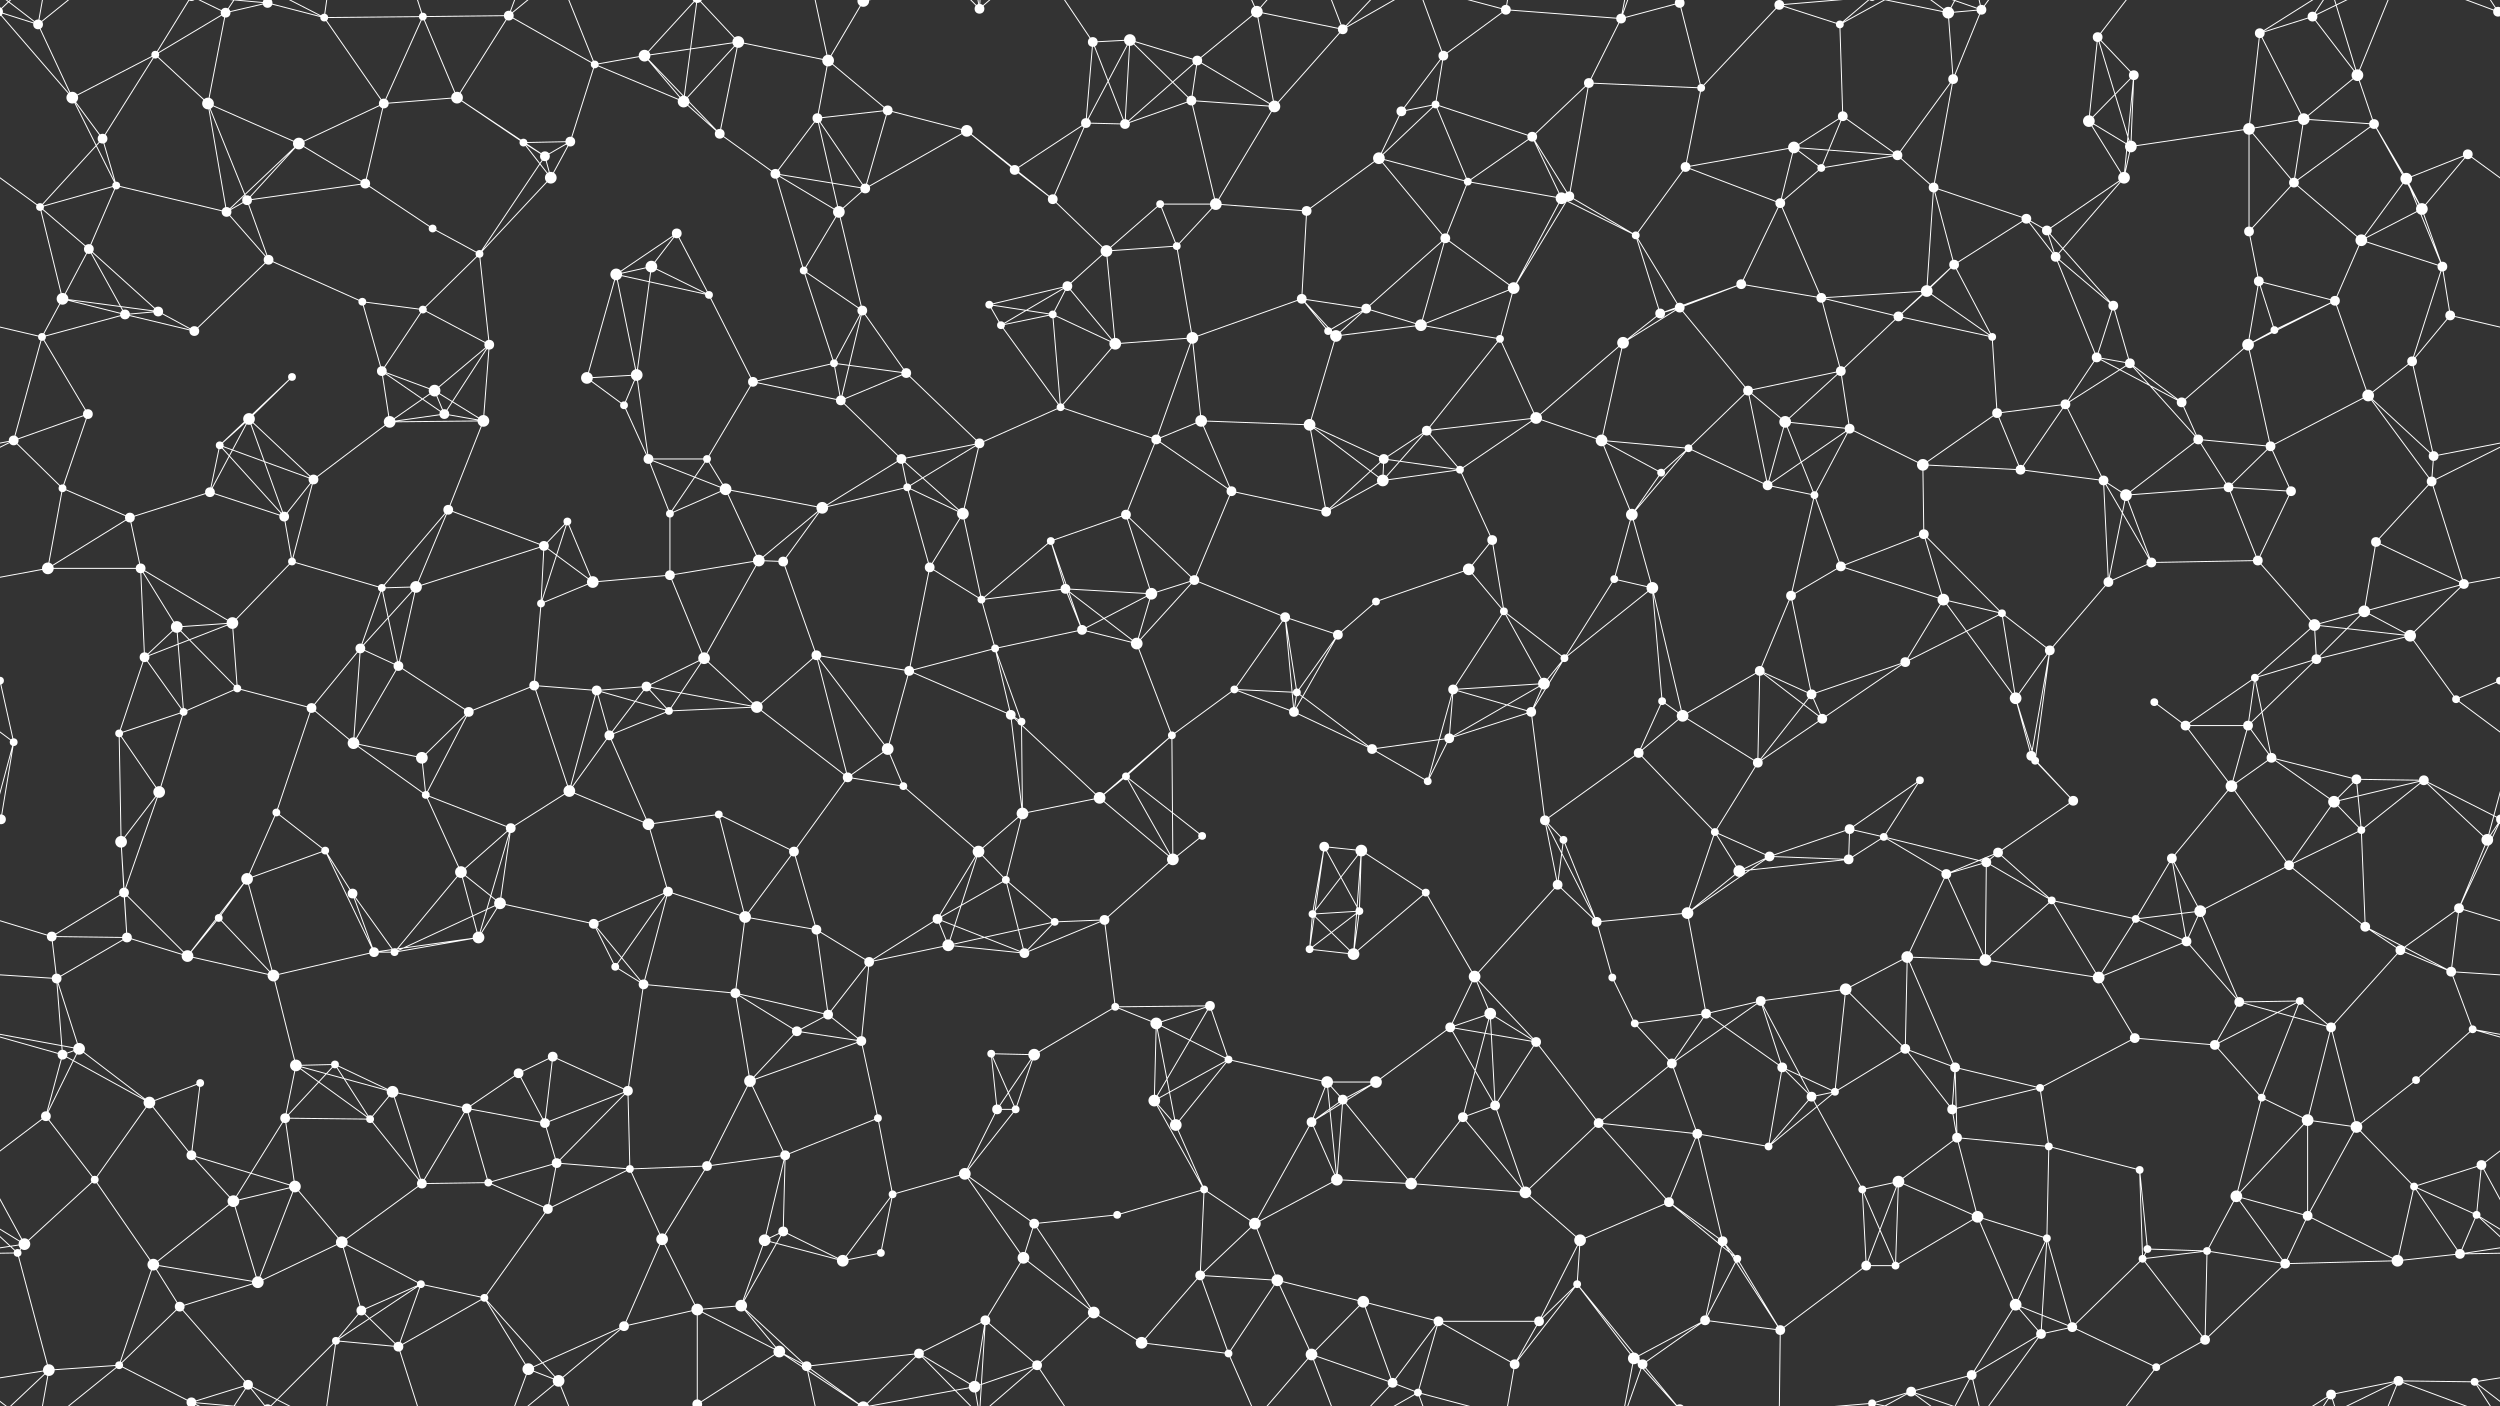 <svg xmlns="http://www.w3.org/2000/svg" width="2560" height="1440" fill="#fff"><rect width="100%" height="100%" fill="#333333" stroke="none"/><circle cx="39" cy="25" r="5"/><circle cx="159" cy="56" r="4"/><circle cx="231" cy="13" r="5"/><circle cx="274" cy="3" r="5"/><circle cx="274" cy="1443" r="5"/><circle cx="332" cy="18" r="4"/><circle cx="433" cy="17" r="4"/><circle cx="521" cy="16" r="5"/><circle cx="609" cy="66" r="4"/><circle cx="660" cy="57" r="6"/><circle cx="756" cy="43" r="6"/><circle cx="848" cy="62" r="6"/><circle cx="884" cy="1" r="6"/><circle cx="884" cy="1441" r="6"/><circle cx="1003" cy="9" r="5"/><circle cx="1119" cy="43" r="5"/><circle cx="1157" cy="41" r="6"/><circle cx="1226" cy="62" r="5"/><circle cx="1287" cy="12" r="6"/><circle cx="1375" cy="30" r="5"/><circle cx="1478" cy="57" r="5"/><circle cx="1542" cy="10" r="5"/><circle cx="1660" cy="19" r="5"/><circle cx="1720" cy="3" r="5"/><circle cx="1720" cy="1443" r="5"/><circle cx="1822" cy="5" r="5"/><circle cx="1822" cy="1445" r="5"/><circle cx="1884" cy="25" r="4"/><circle cx="1995" cy="13" r="6"/><circle cx="2029" cy="10" r="5"/><circle cx="2148" cy="38" r="5"/><circle cx="2185" cy="77" r="5"/><circle cx="2314" cy="34" r="5"/><circle cx="2368" cy="17" r="5"/><circle cx="2414" cy="77" r="6"/><circle cx="2558" cy="12" r="5"/><circle cx="-2" cy="12" r="5"/><circle cx="74" cy="100" r="6"/><circle cx="105" cy="142" r="5"/><circle cx="213" cy="106" r="6"/><circle cx="306" cy="147" r="6"/><circle cx="393" cy="106" r="5"/><circle cx="468" cy="100" r="6"/><circle cx="536" cy="146" r="4"/><circle cx="584" cy="145" r="5"/><circle cx="700" cy="104" r="6"/><circle cx="737" cy="137" r="5"/><circle cx="837" cy="121" r="5"/><circle cx="909" cy="113" r="5"/><circle cx="990" cy="134" r="6"/><circle cx="1112" cy="126" r="5"/><circle cx="1152" cy="127" r="5"/><circle cx="1220" cy="103" r="5"/><circle cx="1305" cy="109" r="6"/><circle cx="1435" cy="114" r="5"/><circle cx="1470" cy="107" r="4"/><circle cx="1569" cy="140" r="5"/><circle cx="1627" cy="85" r="5"/><circle cx="1742" cy="90" r="4"/><circle cx="1837" cy="151" r="6"/><circle cx="1887" cy="119" r="5"/><circle cx="1943" cy="159" r="5"/><circle cx="2000" cy="81" r="5"/><circle cx="2139" cy="124" r="6"/><circle cx="2182" cy="150" r="6"/><circle cx="2303" cy="132" r="6"/><circle cx="2359" cy="122" r="6"/><circle cx="2431" cy="127" r="5"/><circle cx="2527" cy="158" r="5"/><circle cx="41" cy="212" r="4"/><circle cx="119" cy="190" r="4"/><circle cx="232" cy="217" r="5"/><circle cx="253" cy="205" r="5"/><circle cx="374" cy="188" r="5"/><circle cx="443" cy="234" r="4"/><circle cx="558" cy="160" r="5"/><circle cx="564" cy="182" r="6"/><circle cx="693" cy="239" r="5"/><circle cx="794" cy="178" r="5"/><circle cx="859" cy="217" r="6"/><circle cx="886" cy="193" r="5"/><circle cx="1039" cy="174" r="5"/><circle cx="1078" cy="204" r="5"/><circle cx="1188" cy="209" r="4"/><circle cx="1245" cy="209" r="6"/><circle cx="1338" cy="216" r="5"/><circle cx="1412" cy="162" r="6"/><circle cx="1503" cy="186" r="4"/><circle cx="1599" cy="203" r="6"/><circle cx="1607" cy="201" r="5"/><circle cx="1726" cy="171" r="5"/><circle cx="1823" cy="208" r="5"/><circle cx="1865" cy="172" r="4"/><circle cx="1980" cy="192" r="5"/><circle cx="2075" cy="224" r="5"/><circle cx="2096" cy="236" r="5"/><circle cx="2175" cy="182" r="6"/><circle cx="2303" cy="237" r="5"/><circle cx="2349" cy="187" r="5"/><circle cx="2464" cy="183" r="6"/><circle cx="2480" cy="214" r="6"/><circle cx="64" cy="306" r="6"/><circle cx="91" cy="255" r="5"/><circle cx="162" cy="319" r="5"/><circle cx="275" cy="266" r="5"/><circle cx="371" cy="309" r="4"/><circle cx="433" cy="317" r="4"/><circle cx="491" cy="260" r="4"/><circle cx="631" cy="281" r="6"/><circle cx="667" cy="273" r="6"/><circle cx="726" cy="302" r="4"/><circle cx="823" cy="277" r="4"/><circle cx="883" cy="318" r="5"/><circle cx="1013" cy="312" r="4"/><circle cx="1093" cy="293" r="5"/><circle cx="1133" cy="257" r="6"/><circle cx="1205" cy="252" r="4"/><circle cx="1333" cy="306" r="5"/><circle cx="1399" cy="316" r="5"/><circle cx="1480" cy="244" r="5"/><circle cx="1550" cy="295" r="6"/><circle cx="1675" cy="241" r="4"/><circle cx="1720" cy="315" r="5"/><circle cx="1783" cy="291" r="5"/><circle cx="1865" cy="305" r="5"/><circle cx="1973" cy="298" r="6"/><circle cx="2001" cy="271" r="5"/><circle cx="2105" cy="263" r="5"/><circle cx="2164" cy="313" r="5"/><circle cx="2313" cy="288" r="5"/><circle cx="2391" cy="308" r="5"/><circle cx="2418" cy="246" r="6"/><circle cx="2501" cy="273" r="5"/><circle cx="43" cy="345" r="4"/><circle cx="128" cy="322" r="5"/><circle cx="199" cy="339" r="5"/><circle cx="299" cy="386" r="4"/><circle cx="391" cy="380" r="5"/><circle cx="445" cy="400" r="6"/><circle cx="501" cy="353" r="5"/><circle cx="601" cy="387" r="6"/><circle cx="652" cy="384" r="6"/><circle cx="771" cy="391" r="5"/><circle cx="854" cy="372" r="4"/><circle cx="928" cy="382" r="5"/><circle cx="1025" cy="333" r="4"/><circle cx="1078" cy="322" r="4"/><circle cx="1142" cy="352" r="6"/><circle cx="1221" cy="346" r="6"/><circle cx="1360" cy="339" r="4"/><circle cx="1368" cy="344" r="6"/><circle cx="1455" cy="333" r="6"/><circle cx="1536" cy="347" r="4"/><circle cx="1662" cy="351" r="6"/><circle cx="1700" cy="321" r="5"/><circle cx="1790" cy="400" r="5"/><circle cx="1885" cy="380" r="5"/><circle cx="1944" cy="324" r="5"/><circle cx="2040" cy="345" r="4"/><circle cx="2147" cy="366" r="5"/><circle cx="2181" cy="372" r="5"/><circle cx="2302" cy="353" r="6"/><circle cx="2329" cy="338" r="4"/><circle cx="2470" cy="370" r="5"/><circle cx="2509" cy="323" r="5"/><circle cx="14" cy="451" r="5"/><circle cx="90" cy="424" r="5"/><circle cx="225" cy="456" r="4"/><circle cx="255" cy="429" r="6"/><circle cx="399" cy="432" r="6"/><circle cx="455" cy="424" r="5"/><circle cx="495" cy="431" r="6"/><circle cx="639" cy="415" r="4"/><circle cx="664" cy="470" r="5"/><circle cx="724" cy="470" r="4"/><circle cx="861" cy="410" r="5"/><circle cx="923" cy="470" r="5"/><circle cx="1003" cy="454" r="5"/><circle cx="1086" cy="417" r="4"/><circle cx="1184" cy="450" r="5"/><circle cx="1230" cy="431" r="6"/><circle cx="1341" cy="435" r="6"/><circle cx="1417" cy="470" r="5"/><circle cx="1461" cy="441" r="5"/><circle cx="1573" cy="428" r="6"/><circle cx="1640" cy="451" r="6"/><circle cx="1729" cy="459" r="4"/><circle cx="1828" cy="432" r="6"/><circle cx="1894" cy="439" r="5"/><circle cx="1969" cy="476" r="6"/><circle cx="2045" cy="423" r="5"/><circle cx="2115" cy="414" r="5"/><circle cx="2234" cy="412" r="5"/><circle cx="2251" cy="450" r="5"/><circle cx="2325" cy="457" r="5"/><circle cx="2425" cy="405" r="6"/><circle cx="2492" cy="467" r="5"/><circle cx="64" cy="500" r="4"/><circle cx="133" cy="530" r="5"/><circle cx="215" cy="504" r="5"/><circle cx="291" cy="529" r="5"/><circle cx="321" cy="491" r="5"/><circle cx="459" cy="522" r="5"/><circle cx="557" cy="559" r="5"/><circle cx="581" cy="534" r="4"/><circle cx="686" cy="526" r="4"/><circle cx="743" cy="501" r="6"/><circle cx="842" cy="520" r="6"/><circle cx="929" cy="499" r="4"/><circle cx="986" cy="526" r="6"/><circle cx="1076" cy="554" r="4"/><circle cx="1153" cy="527" r="5"/><circle cx="1261" cy="503" r="5"/><circle cx="1358" cy="524" r="5"/><circle cx="1416" cy="492" r="6"/><circle cx="1495" cy="481" r="4"/><circle cx="1528" cy="553" r="5"/><circle cx="1671" cy="527" r="6"/><circle cx="1701" cy="484" r="4"/><circle cx="1810" cy="497" r="5"/><circle cx="1858" cy="507" r="4"/><circle cx="1970" cy="547" r="5"/><circle cx="2069" cy="481" r="5"/><circle cx="2154" cy="492" r="5"/><circle cx="2177" cy="507" r="6"/><circle cx="2282" cy="499" r="5"/><circle cx="2346" cy="503" r="5"/><circle cx="2433" cy="555" r="5"/><circle cx="2490" cy="493" r="5"/><circle cx="49" cy="582" r="6"/><circle cx="144" cy="582" r="5"/><circle cx="238" cy="638" r="6"/><circle cx="299" cy="575" r="4"/><circle cx="391" cy="602" r="4"/><circle cx="426" cy="601" r="6"/><circle cx="554" cy="618" r="4"/><circle cx="607" cy="596" r="6"/><circle cx="686" cy="589" r="5"/><circle cx="777" cy="574" r="6"/><circle cx="802" cy="575" r="5"/><circle cx="952" cy="581" r="5"/><circle cx="1005" cy="614" r="4"/><circle cx="1091" cy="603" r="5"/><circle cx="1179" cy="608" r="6"/><circle cx="1223" cy="594" r="5"/><circle cx="1316" cy="632" r="5"/><circle cx="1409" cy="616" r="4"/><circle cx="1504" cy="583" r="6"/><circle cx="1540" cy="626" r="4"/><circle cx="1653" cy="593" r="4"/><circle cx="1692" cy="602" r="6"/><circle cx="1834" cy="610" r="5"/><circle cx="1885" cy="580" r="5"/><circle cx="1990" cy="614" r="6"/><circle cx="2050" cy="628" r="4"/><circle cx="2159" cy="596" r="5"/><circle cx="2203" cy="576" r="5"/><circle cx="2312" cy="574" r="5"/><circle cx="2370" cy="640" r="6"/><circle cx="2421" cy="626" r="6"/><circle cx="2523" cy="598" r="5"/><circle cx="0" cy="697" r="4"/><circle cx="2560" cy="697" r="4"/><circle cx="148" cy="673" r="5"/><circle cx="181" cy="642" r="6"/><circle cx="243" cy="705" r="4"/><circle cx="369" cy="664" r="5"/><circle cx="408" cy="682" r="5"/><circle cx="547" cy="702" r="5"/><circle cx="611" cy="707" r="5"/><circle cx="662" cy="703" r="5"/><circle cx="721" cy="674" r="6"/><circle cx="836" cy="671" r="5"/><circle cx="931" cy="687" r="5"/><circle cx="1019" cy="664" r="4"/><circle cx="1108" cy="645" r="5"/><circle cx="1164" cy="659" r="6"/><circle cx="1264" cy="706" r="4"/><circle cx="1328" cy="709" r="4"/><circle cx="1370" cy="650" r="5"/><circle cx="1488" cy="706" r="5"/><circle cx="1581" cy="700" r="6"/><circle cx="1602" cy="674" r="4"/><circle cx="1702" cy="718" r="4"/><circle cx="1802" cy="687" r="5"/><circle cx="1855" cy="711" r="5"/><circle cx="1951" cy="678" r="5"/><circle cx="2064" cy="715" r="6"/><circle cx="2099" cy="666" r="5"/><circle cx="2206" cy="719" r="4"/><circle cx="2309" cy="694" r="4"/><circle cx="2372" cy="675" r="5"/><circle cx="2468" cy="651" r="6"/><circle cx="2515" cy="716" r="4"/><circle cx="14" cy="760" r="4"/><circle cx="122" cy="751" r="4"/><circle cx="188" cy="729" r="4"/><circle cx="319" cy="725" r="5"/><circle cx="362" cy="761" r="6"/><circle cx="432" cy="776" r="6"/><circle cx="480" cy="729" r="5"/><circle cx="624" cy="753" r="5"/><circle cx="685" cy="728" r="4"/><circle cx="775" cy="724" r="6"/><circle cx="868" cy="796" r="5"/><circle cx="909" cy="767" r="6"/><circle cx="1035" cy="732" r="5"/><circle cx="1046" cy="739" r="4"/><circle cx="1153" cy="795" r="4"/><circle cx="1200" cy="753" r="4"/><circle cx="1325" cy="729" r="5"/><circle cx="1405" cy="767" r="5"/><circle cx="1484" cy="756" r="5"/><circle cx="1568" cy="729" r="5"/><circle cx="1678" cy="771" r="5"/><circle cx="1723" cy="733" r="6"/><circle cx="1800" cy="781" r="5"/><circle cx="1866" cy="736" r="5"/><circle cx="1966" cy="799" r="4"/><circle cx="2080" cy="774" r="5"/><circle cx="2084" cy="779" r="4"/><circle cx="2238" cy="743" r="5"/><circle cx="2302" cy="743" r="5"/><circle cx="2326" cy="776" r="5"/><circle cx="2413" cy="798" r="5"/><circle cx="2482" cy="799" r="5"/><circle cx="1" cy="839" r="5"/><circle cx="2561" cy="839" r="5"/><circle cx="124" cy="862" r="6"/><circle cx="163" cy="811" r="6"/><circle cx="283" cy="832" r="4"/><circle cx="333" cy="871" r="4"/><circle cx="436" cy="814" r="4"/><circle cx="523" cy="848" r="5"/><circle cx="583" cy="810" r="6"/><circle cx="664" cy="844" r="6"/><circle cx="736" cy="834" r="4"/><circle cx="813" cy="872" r="5"/><circle cx="925" cy="805" r="4"/><circle cx="1002" cy="872" r="6"/><circle cx="1047" cy="833" r="6"/><circle cx="1126" cy="817" r="6"/><circle cx="1231" cy="856" r="4"/><circle cx="1356" cy="867" r="5"/><circle cx="1394" cy="871" r="6"/><circle cx="1462" cy="800" r="4"/><circle cx="1582" cy="840" r="5"/><circle cx="1601" cy="860" r="4"/><circle cx="1756" cy="852" r="4"/><circle cx="1812" cy="877" r="5"/><circle cx="1894" cy="849" r="5"/><circle cx="1929" cy="857" r="4"/><circle cx="2046" cy="873" r="5"/><circle cx="2123" cy="820" r="5"/><circle cx="2224" cy="879" r="5"/><circle cx="2285" cy="805" r="6"/><circle cx="2390" cy="821" r="6"/><circle cx="2418" cy="850" r="4"/><circle cx="2547" cy="860" r="6"/><circle cx="53" cy="959" r="5"/><circle cx="127" cy="914" r="5"/><circle cx="224" cy="940" r="4"/><circle cx="253" cy="900" r="6"/><circle cx="361" cy="915" r="5"/><circle cx="472" cy="893" r="6"/><circle cx="512" cy="925" r="6"/><circle cx="608" cy="946" r="5"/><circle cx="684" cy="913" r="5"/><circle cx="763" cy="939" r="6"/><circle cx="836" cy="952" r="5"/><circle cx="960" cy="941" r="5"/><circle cx="1030" cy="901" r="4"/><circle cx="1080" cy="944" r="4"/><circle cx="1131" cy="942" r="5"/><circle cx="1201" cy="880" r="6"/><circle cx="1344" cy="936" r="4"/><circle cx="1392" cy="933" r="4"/><circle cx="1460" cy="914" r="4"/><circle cx="1595" cy="906" r="5"/><circle cx="1635" cy="944" r="5"/><circle cx="1728" cy="935" r="6"/><circle cx="1781" cy="892" r="6"/><circle cx="1893" cy="880" r="5"/><circle cx="1993" cy="895" r="5"/><circle cx="2034" cy="883" r="5"/><circle cx="2101" cy="922" r="4"/><circle cx="2187" cy="941" r="4"/><circle cx="2253" cy="933" r="6"/><circle cx="2344" cy="886" r="5"/><circle cx="2422" cy="949" r="5"/><circle cx="2518" cy="930" r="5"/><circle cx="58" cy="1002" r="5"/><circle cx="130" cy="960" r="5"/><circle cx="192" cy="979" r="6"/><circle cx="280" cy="999" r="6"/><circle cx="383" cy="975" r="5"/><circle cx="404" cy="975" r="4"/><circle cx="490" cy="960" r="6"/><circle cx="630" cy="990" r="4"/><circle cx="659" cy="1008" r="5"/><circle cx="753" cy="1017" r="5"/><circle cx="848" cy="1039" r="5"/><circle cx="890" cy="985" r="5"/><circle cx="971" cy="968" r="6"/><circle cx="1049" cy="976" r="5"/><circle cx="1142" cy="1031" r="4"/><circle cx="1239" cy="1030" r="5"/><circle cx="1341" cy="972" r="4"/><circle cx="1386" cy="977" r="6"/><circle cx="1510" cy="1000" r="6"/><circle cx="1526" cy="1038" r="6"/><circle cx="1651" cy="1001" r="4"/><circle cx="1747" cy="1038" r="5"/><circle cx="1803" cy="1025" r="5"/><circle cx="1890" cy="1013" r="6"/><circle cx="1953" cy="980" r="6"/><circle cx="2033" cy="983" r="6"/><circle cx="2149" cy="1001" r="6"/><circle cx="2239" cy="964" r="5"/><circle cx="2293" cy="1026" r="5"/><circle cx="2355" cy="1025" r="4"/><circle cx="2458" cy="973" r="5"/><circle cx="2510" cy="995" r="5"/><circle cx="64" cy="1080" r="5"/><circle cx="81" cy="1074" r="6"/><circle cx="205" cy="1109" r="4"/><circle cx="303" cy="1091" r="6"/><circle cx="343" cy="1090" r="4"/><circle cx="402" cy="1118" r="6"/><circle cx="531" cy="1099" r="5"/><circle cx="566" cy="1082" r="5"/><circle cx="643" cy="1117" r="5"/><circle cx="768" cy="1107" r="6"/><circle cx="816" cy="1056" r="5"/><circle cx="882" cy="1066" r="5"/><circle cx="1015" cy="1079" r="4"/><circle cx="1059" cy="1080" r="6"/><circle cx="1184" cy="1048" r="6"/><circle cx="1258" cy="1085" r="4"/><circle cx="1359" cy="1108" r="6"/><circle cx="1409" cy="1108" r="6"/><circle cx="1485" cy="1052" r="5"/><circle cx="1573" cy="1067" r="5"/><circle cx="1674" cy="1048" r="4"/><circle cx="1712" cy="1089" r="5"/><circle cx="1825" cy="1093" r="5"/><circle cx="1879" cy="1118" r="4"/><circle cx="1951" cy="1074" r="5"/><circle cx="2002" cy="1093" r="5"/><circle cx="2089" cy="1114" r="4"/><circle cx="2186" cy="1063" r="5"/><circle cx="2268" cy="1070" r="5"/><circle cx="2387" cy="1052" r="5"/><circle cx="2474" cy="1106" r="4"/><circle cx="2532" cy="1054" r="4"/><circle cx="47" cy="1143" r="5"/><circle cx="153" cy="1129" r="6"/><circle cx="196" cy="1183" r="5"/><circle cx="292" cy="1145" r="5"/><circle cx="379" cy="1146" r="4"/><circle cx="478" cy="1135" r="5"/><circle cx="558" cy="1150" r="5"/><circle cx="570" cy="1191" r="5"/><circle cx="645" cy="1197" r="4"/><circle cx="724" cy="1194" r="5"/><circle cx="804" cy="1183" r="5"/><circle cx="899" cy="1145" r="4"/><circle cx="1021" cy="1136" r="5"/><circle cx="1040" cy="1136" r="4"/><circle cx="1182" cy="1127" r="6"/><circle cx="1204" cy="1152" r="6"/><circle cx="1343" cy="1149" r="5"/><circle cx="1375" cy="1126" r="5"/><circle cx="1498" cy="1144" r="5"/><circle cx="1531" cy="1132" r="5"/><circle cx="1637" cy="1150" r="5"/><circle cx="1738" cy="1161" r="5"/><circle cx="1811" cy="1174" r="4"/><circle cx="1855" cy="1123" r="5"/><circle cx="1999" cy="1136" r="5"/><circle cx="2004" cy="1165" r="5"/><circle cx="2098" cy="1174" r="4"/><circle cx="2191" cy="1198" r="4"/><circle cx="2316" cy="1124" r="4"/><circle cx="2363" cy="1147" r="6"/><circle cx="2413" cy="1154" r="6"/><circle cx="2541" cy="1193" r="5"/><circle cx="25" cy="1274" r="6"/><circle cx="97" cy="1208" r="4"/><circle cx="239" cy="1230" r="6"/><circle cx="302" cy="1215" r="6"/><circle cx="350" cy="1272" r="6"/><circle cx="432" cy="1212" r="5"/><circle cx="500" cy="1211" r="4"/><circle cx="561" cy="1238" r="5"/><circle cx="678" cy="1269" r="6"/><circle cx="783" cy="1270" r="6"/><circle cx="802" cy="1261" r="5"/><circle cx="914" cy="1223" r="4"/><circle cx="988" cy="1202" r="6"/><circle cx="1059" cy="1253" r="5"/><circle cx="1144" cy="1244" r="4"/><circle cx="1233" cy="1218" r="4"/><circle cx="1285" cy="1253" r="6"/><circle cx="1369" cy="1208" r="6"/><circle cx="1445" cy="1212" r="6"/><circle cx="1562" cy="1221" r="6"/><circle cx="1618" cy="1270" r="6"/><circle cx="1709" cy="1231" r="5"/><circle cx="1764" cy="1271" r="5"/><circle cx="1907" cy="1218" r="4"/><circle cx="1944" cy="1210" r="6"/><circle cx="2025" cy="1246" r="6"/><circle cx="2096" cy="1268" r="4"/><circle cx="2199" cy="1279" r="4"/><circle cx="2290" cy="1225" r="6"/><circle cx="2363" cy="1245" r="5"/><circle cx="2472" cy="1215" r="4"/><circle cx="2536" cy="1244" r="4"/><circle cx="18" cy="1283" r="4"/><circle cx="157" cy="1295" r="6"/><circle cx="184" cy="1338" r="5"/><circle cx="264" cy="1313" r="6"/><circle cx="370" cy="1342" r="5"/><circle cx="431" cy="1315" r="4"/><circle cx="496" cy="1329" r="4"/><circle cx="639" cy="1358" r="5"/><circle cx="714" cy="1341" r="6"/><circle cx="759" cy="1337" r="6"/><circle cx="863" cy="1291" r="6"/><circle cx="902" cy="1283" r="4"/><circle cx="1009" cy="1352" r="5"/><circle cx="1048" cy="1288" r="6"/><circle cx="1120" cy="1344" r="6"/><circle cx="1229" cy="1306" r="5"/><circle cx="1308" cy="1311" r="6"/><circle cx="1396" cy="1333" r="6"/><circle cx="1473" cy="1353" r="5"/><circle cx="1576" cy="1353" r="5"/><circle cx="1615" cy="1315" r="4"/><circle cx="1746" cy="1352" r="5"/><circle cx="1779" cy="1289" r="4"/><circle cx="1911" cy="1296" r="5"/><circle cx="1941" cy="1296" r="4"/><circle cx="2064" cy="1336" r="6"/><circle cx="2122" cy="1359" r="5"/><circle cx="2194" cy="1289" r="4"/><circle cx="2260" cy="1281" r="4"/><circle cx="2340" cy="1294" r="5"/><circle cx="2455" cy="1291" r="6"/><circle cx="2519" cy="1284" r="5"/><circle cx="50" cy="1403" r="6"/><circle cx="122" cy="1398" r="4"/><circle cx="196" cy="1436" r="5"/><circle cx="196" cy="-4" r="5"/><circle cx="254" cy="1418" r="5"/><circle cx="344" cy="1373" r="4"/><circle cx="408" cy="1379" r="5"/><circle cx="541" cy="1402" r="6"/><circle cx="572" cy="1414" r="6"/><circle cx="714" cy="1438" r="5"/><circle cx="714" cy="-2" r="5"/><circle cx="798" cy="1384" r="6"/><circle cx="826" cy="1399" r="5"/><circle cx="941" cy="1386" r="5"/><circle cx="998" cy="1420" r="6"/><circle cx="1062" cy="1398" r="5"/><circle cx="1169" cy="1375" r="6"/><circle cx="1258" cy="1386" r="4"/><circle cx="1343" cy="1387" r="6"/><circle cx="1426" cy="1416" r="5"/><circle cx="1452" cy="1426" r="4"/><circle cx="1551" cy="1397" r="5"/><circle cx="1673" cy="1391" r="6"/><circle cx="1682" cy="1397" r="5"/><circle cx="1823" cy="1362" r="5"/><circle cx="1917" cy="1437" r="4"/><circle cx="1917" cy="-3" r="4"/><circle cx="1957" cy="1425" r="5"/><circle cx="2019" cy="1408" r="5"/><circle cx="2090" cy="1366" r="5"/><circle cx="2208" cy="1400" r="4"/><circle cx="2258" cy="1372" r="5"/><circle cx="2387" cy="1428" r="5"/><circle cx="2456" cy="1414" r="5"/><circle cx="2534" cy="1415" r="4"/><path stroke="#fff" d="M39 25L-2 12M39 25L74 100M39 25L50 -37M39 25L122 -42M39 25L-26 -25M2599 25L2558 12M2599 25L2534 -25M39 1465L50 1403M39 1465L122 1398M39 1465L-26 1415M2599 1465L2534 1415M159 56L231 13M159 56L74 100M159 56L105 142M159 56L213 106M159 56L196 -4M159 1496L196 1436M231 13L274 3M231 13L213 106M231 13L196 -4M231 13L254 -22M231 1453L196 1436M231 1453L254 1418M274 3L332 18M274 3L196 -4M274 3L254 -22M274 3L344 -67M274 1443L196 1436M274 1443L254 1418M274 1443L344 1373M332 18L433 17M332 18L393 106M332 18L254 -22M332 18L344 -67M332 1458L254 1418M332 1458L344 1373M433 17L521 16M433 17L393 106M433 17L468 100M433 17L408 -61M433 1457L408 1379M521 16L609 66M521 16L468 100M521 16L541 -38M521 16L572 -26M521 1456L541 1402M521 1456L572 1414M609 66L660 57M609 66L584 145M609 66L700 104M609 66L572 -26M609 1506L572 1414M660 57L756 43M660 57L700 104M660 57L737 137M660 57L714 -2M660 1497L714 1438M756 43L848 62M756 43L700 104M756 43L737 137M756 43L714 -2M756 1483L714 1438M848 62L884 1M848 62L837 121M848 62L909 113M848 62L826 -41M848 1502L826 1399M884 1L798 -56M884 1L826 -41M884 1L941 -54M884 1L998 -20M884 1441L798 1384M884 1441L826 1399M884 1441L941 1386M884 1441L998 1420M1003 9L1009 -88M1003 9L941 -54M1003 9L998 -20M1003 9L1062 -42M1003 1449L1009 1352M1003 1449L941 1386M1003 1449L998 1420M1003 1449L1062 1398M1119 43L1157 41M1119 43L1112 126M1119 43L1152 127M1119 43L1062 -42M1119 1483L1062 1398M1157 41L1226 62M1157 41L1112 126M1157 41L1152 127M1157 41L1220 103M1226 62L1287 12M1226 62L1152 127M1226 62L1220 103M1226 62L1305 109M1287 12L1375 30M1287 12L1305 109M1287 12L1258 -54M1287 12L1343 -53M1287 1452L1258 1386M1287 1452L1343 1387M1375 30L1305 109M1375 30L1343 -53M1375 30L1426 -24M1375 30L1452 -14M1375 1470L1343 1387M1375 1470L1426 1416M1375 1470L1452 1426M1478 57L1542 10M1478 57L1435 114M1478 57L1470 107M1478 57L1452 -14M1478 1497L1452 1426M1542 10L1660 19M1542 10L1452 -14M1542 10L1551 -43M1542 1450L1452 1426M1542 1450L1551 1397M1660 19L1720 3M1660 19L1627 85M1660 19L1673 -49M1660 19L1682 -43M1660 1459L1673 1391M1660 1459L1682 1397M1720 3L1742 90M1720 3L1673 -49M1720 3L1682 -43M1720 1443L1673 1391M1720 1443L1682 1397M1822 5L1884 25M1822 5L1742 90M1822 5L1823 -78M1822 5L1917 -3M1822 1445L1823 1362M1822 1445L1917 1437M1884 25L1887 119M1884 25L1917 -3M1884 25L1957 -15M1884 1465L1917 1437M1884 1465L1957 1425M1995 13L2029 10M1995 13L2000 81M1995 13L1917 -3M1995 13L1957 -15M1995 13L2019 -32M1995 1453L1917 1437M1995 1453L1957 1425M1995 1453L2019 1408M2029 10L2000 81M2029 10L1957 -15M2029 10L2019 -32M2029 10L2090 -74M2029 1450L1957 1425M2029 1450L2019 1408M2029 1450L2090 1366M2148 38L2185 77M2148 38L2139 124M2148 38L2182 150M2148 38L2208 -40M2148 1478L2208 1400M2185 77L2139 124M2185 77L2182 150M2185 77L2175 182M2314 34L2368 17M2314 34L2303 132M2314 34L2359 122M2314 34L2387 -12M2314 1474L2387 1428M2368 17L2414 77M2368 17L2387 -12M2368 17L2456 -26M2368 1457L2387 1428M2368 1457L2456 1414M2414 77L2359 122M2414 77L2431 127M2414 77L2387 -12M2414 77L2456 -26M2414 1517L2387 1428M2414 1517L2456 1414M2558 12L2634 100M2558 12L2610 -37M2558 12L2456 -26M2558 12L2534 -25M-2 12L74 100M-2 12L50 -37M-2 1452L50 1403M2558 1452L2610 1403M2558 1452L2456 1414M2558 1452L2534 1415M74 100L105 142M74 100L119 190M105 142L41 212M105 142L119 190M213 106L306 147M213 106L232 217M213 106L253 205M306 147L393 106M306 147L232 217M306 147L253 205M306 147L374 188M393 106L468 100M393 106L374 188M468 100L536 146M468 100L558 160M536 146L584 145M536 146L558 160M536 146L564 182M584 145L558 160M584 145L564 182M700 104L737 137M700 104L714 -2M700 1544L714 1438M737 137L794 178M837 121L909 113M837 121L794 178M837 121L859 217M837 121L886 193M909 113L990 134M909 113L886 193M990 134L886 193M990 134L1039 174M990 134L1078 204M1112 126L1152 127M1112 126L1039 174M1112 126L1078 204M1152 127L1220 103M1220 103L1305 109M1220 103L1245 209M1305 109L1245 209M1435 114L1470 107M1435 114L1412 162M1470 107L1569 140M1470 107L1412 162M1470 107L1503 186M1569 140L1627 85M1569 140L1503 186M1569 140L1599 203M1569 140L1607 201M1627 85L1742 90M1627 85L1607 201M1742 90L1726 171M1837 151L1887 119M1837 151L1943 159M1837 151L1726 171M1837 151L1823 208M1837 151L1865 172M1887 119L1943 159M1887 119L1865 172M1943 159L2000 81M1943 159L1865 172M1943 159L1980 192M2000 81L1980 192M2139 124L2182 150M2139 124L2175 182M2182 150L2303 132M2182 150L2175 182M2303 132L2359 122M2303 132L2303 237M2303 132L2349 187M2359 122L2431 127M2359 122L2349 187M2431 127L2349 187M2431 127L2464 183M2431 127L2480 214M2527 158L2601 212M2527 158L2464 183M2527 158L2480 214M-33 158L41 212M41 212L119 190M41 212L64 306M41 212L91 255M119 190L232 217M119 190L91 255M232 217L253 205M232 217L275 266M253 205L374 188M253 205L275 266M374 188L443 234M443 234L491 260M558 160L564 182M558 160L491 260M564 182L491 260M693 239L631 281M693 239L667 273M693 239L726 302M794 178L859 217M794 178L886 193M794 178L823 277M859 217L886 193M859 217L823 277M859 217L883 318M1039 174L1078 204M1078 204L1133 257M1188 209L1245 209M1188 209L1133 257M1188 209L1205 252M1245 209L1338 216M1245 209L1205 252M1338 216L1412 162M1338 216L1333 306M1412 162L1503 186M1412 162L1480 244M1503 186L1599 203M1503 186L1480 244M1599 203L1607 201M1599 203L1550 295M1599 203L1675 241M1607 201L1550 295M1607 201L1675 241M1726 171L1823 208M1726 171L1675 241M1823 208L1865 172M1823 208L1783 291M1823 208L1865 305M1980 192L2075 224M1980 192L1973 298M1980 192L2001 271M2075 224L2096 236M2075 224L2001 271M2075 224L2105 263M2096 236L2175 182M2096 236L2105 263M2096 236L2164 313M2175 182L2105 263M2303 237L2349 187M2303 237L2313 288M2349 187L2418 246M2464 183L2480 214M2464 183L2418 246M2464 183L2501 273M2480 214L2418 246M2480 214L2501 273M64 306L91 255M64 306L162 319M64 306L43 345M64 306L128 322M91 255L162 319M91 255L128 322M162 319L128 322M162 319L199 339M275 266L371 309M275 266L199 339M371 309L433 317M371 309L391 380M433 317L491 260M433 317L391 380M433 317L501 353M491 260L501 353M631 281L667 273M631 281L726 302M631 281L601 387M631 281L652 384M667 273L726 302M667 273L652 384M726 302L771 391M823 277L883 318M823 277L854 372M883 318L854 372M883 318L928 382M883 318L861 410M1013 312L1093 293M1013 312L1025 333M1013 312L1078 322M1093 293L1133 257M1093 293L1025 333M1093 293L1078 322M1093 293L1142 352M1133 257L1205 252M1133 257L1142 352M1205 252L1221 346M1333 306L1399 316M1333 306L1221 346M1333 306L1360 339M1333 306L1368 344M1399 316L1480 244M1399 316L1360 339M1399 316L1368 344M1399 316L1455 333M1480 244L1550 295M1480 244L1455 333M1550 295L1455 333M1550 295L1536 347M1675 241L1720 315M1675 241L1700 321M1720 315L1783 291M1720 315L1662 351M1720 315L1700 321M1720 315L1790 400M1783 291L1865 305M1783 291L1700 321M1865 305L1973 298M1865 305L1885 380M1865 305L1944 324M1973 298L2001 271M1973 298L1944 324M1973 298L2040 345M2001 271L1944 324M2001 271L2040 345M2105 263L2164 313M2105 263L2147 366M2164 313L2147 366M2164 313L2181 372M2313 288L2391 308M2313 288L2302 353M2313 288L2329 338M2391 308L2418 246M2391 308L2302 353M2391 308L2329 338M2391 308L2425 405M2418 246L2501 273M2501 273L2470 370M2501 273L2509 323M43 345L128 322M43 345L-51 323M43 345L14 451M43 345L90 424M2603 345L2509 323M128 322L199 339M299 386L225 456M299 386L255 429M391 380L445 400M391 380L399 432M391 380L455 424M445 400L501 353M445 400L399 432M445 400L455 424M445 400L495 431M501 353L455 424M501 353L495 431M601 387L652 384M601 387L639 415M652 384L639 415M652 384L664 470M771 391L854 372M771 391L724 470M771 391L861 410M854 372L928 382M854 372L861 410M928 382L861 410M928 382L1003 454M1025 333L1078 322M1025 333L1086 417M1078 322L1142 352M1078 322L1086 417M1142 352L1221 346M1142 352L1086 417M1221 346L1184 450M1221 346L1230 431M1360 339L1368 344M1368 344L1455 333M1368 344L1341 435M1455 333L1536 347M1536 347L1461 441M1536 347L1573 428M1662 351L1700 321M1662 351L1573 428M1662 351L1640 451M1790 400L1885 380M1790 400L1729 459M1790 400L1828 432M1790 400L1810 497M1885 380L1944 324M1885 380L1828 432M1885 380L1894 439M1944 324L2040 345M2040 345L2045 423M2147 366L2181 372M2147 366L2115 414M2147 366L2234 412M2181 372L2115 414M2181 372L2234 412M2181 372L2251 450M2302 353L2329 338M2302 353L2234 412M2302 353L2325 457M2470 370L2509 323M2470 370L2425 405M2470 370L2492 467M14 451L90 424M14 451L-68 467M14 451L64 500M14 451L-70 493M2574 451L2492 467M2574 451L2490 493M90 424L64 500M225 456L255 429M225 456L215 504M225 456L291 529M225 456L321 491M255 429L215 504M255 429L291 529M255 429L321 491M399 432L455 424M399 432L495 431M399 432L321 491M455 424L495 431M495 431L459 522M639 415L664 470M664 470L724 470M664 470L686 526M664 470L743 501M724 470L686 526M724 470L743 501M861 410L923 470M923 470L1003 454M923 470L842 520M923 470L929 499M923 470L986 526M1003 454L1086 417M1003 454L929 499M1003 454L986 526M1086 417L1184 450M1184 450L1230 431M1184 450L1153 527M1184 450L1261 503M1230 431L1341 435M1230 431L1261 503M1341 435L1417 470M1341 435L1358 524M1341 435L1416 492M1417 470L1461 441M1417 470L1358 524M1417 470L1416 492M1417 470L1495 481M1461 441L1573 428M1461 441L1416 492M1461 441L1495 481M1573 428L1640 451M1573 428L1495 481M1640 451L1729 459M1640 451L1671 527M1640 451L1701 484M1729 459L1671 527M1729 459L1701 484M1729 459L1810 497M1828 432L1894 439M1828 432L1810 497M1828 432L1858 507M1894 439L1969 476M1894 439L1810 497M1894 439L1858 507M1969 476L2045 423M1969 476L1970 547M1969 476L2069 481M2045 423L2115 414M2045 423L2069 481M2115 414L2069 481M2115 414L2154 492M2234 412L2251 450M2251 450L2325 457M2251 450L2177 507M2251 450L2282 499M2325 457L2425 405M2325 457L2282 499M2325 457L2346 503M2425 405L2492 467M2425 405L2490 493M2492 467L2490 493M64 500L133 530M64 500L49 582M133 530L215 504M133 530L49 582M133 530L144 582M215 504L291 529M291 529L321 491M291 529L299 575M321 491L299 575M459 522L557 559M459 522L391 602M459 522L426 601M557 559L581 534M557 559L426 601M557 559L554 618M557 559L607 596M581 534L554 618M581 534L607 596M686 526L743 501M686 526L686 589M743 501L842 520M743 501L777 574M842 520L929 499M842 520L777 574M842 520L802 575M929 499L986 526M929 499L952 581M986 526L952 581M986 526L1005 614M1076 554L1153 527M1076 554L1005 614M1076 554L1091 603M1076 554L1108 645M1153 527L1179 608M1153 527L1223 594M1261 503L1358 524M1261 503L1223 594M1358 524L1416 492M1416 492L1495 481M1495 481L1528 553M1528 553L1504 583M1528 553L1540 626M1671 527L1701 484M1671 527L1653 593M1671 527L1692 602M1810 497L1858 507M1858 507L1834 610M1858 507L1885 580M1970 547L1885 580M1970 547L1990 614M1970 547L2050 628M2069 481L2154 492M2154 492L2177 507M2154 492L2159 596M2154 492L2203 576M2177 507L2282 499M2177 507L2159 596M2177 507L2203 576M2282 499L2346 503M2282 499L2312 574M2346 503L2312 574M2433 555L2490 493M2433 555L2421 626M2433 555L2523 598M2490 493L2523 598M49 582L144 582M49 582L-37 598M2609 582L2523 598M144 582L238 638M144 582L148 673M144 582L181 642M238 638L299 575M238 638L148 673M238 638L181 642M238 638L243 705M299 575L391 602M391 602L426 601M391 602L369 664M391 602L408 682M426 601L369 664M426 601L408 682M554 618L607 596M554 618L547 702M607 596L686 589M686 589L777 574M686 589L721 674M777 574L802 575M777 574L721 674M802 575L836 671M952 581L1005 614M952 581L931 687M1005 614L1091 603M1005 614L1019 664M1091 603L1179 608M1091 603L1108 645M1091 603L1164 659M1179 608L1223 594M1179 608L1108 645M1179 608L1164 659M1223 594L1316 632M1223 594L1164 659M1316 632L1264 706M1316 632L1328 709M1316 632L1370 650M1316 632L1325 729M1409 616L1504 583M1409 616L1370 650M1504 583L1540 626M1540 626L1488 706M1540 626L1581 700M1540 626L1602 674M1653 593L1692 602M1653 593L1602 674M1692 602L1602 674M1692 602L1702 718M1692 602L1723 733M1834 610L1885 580M1834 610L1802 687M1834 610L1855 711M1885 580L1990 614M1990 614L2050 628M1990 614L1951 678M1990 614L2064 715M2050 628L1951 678M2050 628L2064 715M2050 628L2099 666M2159 596L2203 576M2159 596L2099 666M2203 576L2312 574M2312 574L2370 640M2370 640L2421 626M2370 640L2309 694M2370 640L2372 675M2370 640L2468 651M2421 626L2523 598M2421 626L2372 675M2421 626L2468 651M2523 598L2468 651M0 697L-45 716M0 697L14 760M2560 697L2515 716M148 673L181 642M148 673L122 751M148 673L188 729M181 642L243 705M181 642L188 729M243 705L188 729M243 705L319 725M369 664L408 682M369 664L319 725M369 664L362 761M408 682L362 761M408 682L480 729M547 702L611 707M547 702L480 729M547 702L583 810M611 707L662 703M611 707L624 753M611 707L685 728M611 707L583 810M662 703L721 674M662 703L624 753M662 703L685 728M662 703L775 724M721 674L685 728M721 674L775 724M836 671L931 687M836 671L775 724M836 671L868 796M836 671L909 767M931 687L1019 664M931 687L909 767M931 687L1035 732M1019 664L1108 645M1019 664L1035 732M1019 664L1046 739M1108 645L1164 659M1164 659L1200 753M1264 706L1328 709M1264 706L1200 753M1264 706L1325 729M1328 709L1370 650M1328 709L1325 729M1328 709L1405 767M1370 650L1325 729M1488 706L1581 700M1488 706L1484 756M1488 706L1568 729M1488 706L1462 800M1581 700L1602 674M1581 700L1484 756M1581 700L1568 729M1602 674L1568 729M1702 718L1678 771M1702 718L1723 733M1802 687L1855 711M1802 687L1723 733M1802 687L1800 781M1802 687L1866 736M1855 711L1951 678M1855 711L1800 781M1855 711L1866 736M1951 678L1866 736M2064 715L2099 666M2064 715L2080 774M2064 715L2084 779M2099 666L2080 774M2099 666L2084 779M2206 719L2238 743M2309 694L2372 675M2309 694L2238 743M2309 694L2302 743M2309 694L2326 776M2372 675L2468 651M2372 675L2302 743M2468 651L2515 716M2515 716L2574 760M-45 716L14 760M14 760L1 839M14 760L-13 860M2574 760L2547 860M122 751L188 729M122 751L124 862M122 751L163 811M188 729L163 811M319 725L362 761M319 725L283 832M362 761L432 776M362 761L436 814M432 776L480 729M432 776L436 814M480 729L436 814M624 753L685 728M624 753L583 810M624 753L664 844M685 728L775 724M775 724L868 796M868 796L909 767M868 796L813 872M868 796L925 805M909 767L925 805M1035 732L1046 739M1035 732L1047 833M1035 732L1126 817M1046 739L1047 833M1153 795L1200 753M1153 795L1126 817M1153 795L1231 856M1153 795L1201 880M1200 753L1126 817M1200 753L1201 880M1325 729L1405 767M1405 767L1484 756M1405 767L1462 800M1484 756L1568 729M1484 756L1462 800M1568 729L1582 840M1678 771L1723 733M1678 771L1582 840M1678 771L1756 852M1723 733L1800 781M1800 781L1866 736M1800 781L1756 852M1966 799L1894 849M1966 799L1929 857M2080 774L2084 779M2080 774L2123 820M2084 779L2123 820M2238 743L2302 743M2238 743L2285 805M2302 743L2326 776M2302 743L2285 805M2326 776L2413 798M2326 776L2285 805M2326 776L2390 821M2413 798L2482 799M2413 798L2390 821M2413 798L2418 850M2482 799L2561 839M2482 799L2390 821M2482 799L2418 850M2482 799L2547 860M-78 799L1 839M1 839L-13 860M1 839L-42 930M2561 839L2547 860M2561 839L2518 930M124 862L163 811M124 862L127 914M124 862L130 960M163 811L127 914M283 832L333 871M283 832L253 900M333 871L253 900M333 871L361 915M333 871L383 975M436 814L523 848M436 814L472 893M523 848L583 810M523 848L472 893M523 848L512 925M523 848L490 960M583 810L664 844M664 844L736 834M664 844L684 913M736 834L813 872M736 834L763 939M813 872L763 939M813 872L836 952M925 805L1002 872M1002 872L1047 833M1002 872L960 941M1002 872L1030 901M1002 872L971 968M1047 833L1126 817M1047 833L1030 901M1126 817L1201 880M1231 856L1201 880M1356 867L1394 871M1356 867L1344 936M1356 867L1392 933M1356 867L1341 972M1394 871L1344 936M1394 871L1392 933M1394 871L1460 914M1394 871L1386 977M1582 840L1601 860M1582 840L1595 906M1582 840L1635 944M1601 860L1595 906M1601 860L1635 944M1756 852L1812 877M1756 852L1728 935M1756 852L1781 892M1812 877L1894 849M1812 877L1728 935M1812 877L1781 892M1812 877L1893 880M1894 849L1929 857M1894 849L1893 880M1929 857L1893 880M1929 857L1993 895M1929 857L2034 883M2046 873L2123 820M2046 873L1993 895M2046 873L2034 883M2046 873L2101 922M2224 879L2285 805M2224 879L2187 941M2224 879L2253 933M2224 879L2239 964M2285 805L2344 886M2390 821L2418 850M2390 821L2344 886M2418 850L2344 886M2418 850L2422 949M2547 860L2518 930M53 959L127 914M53 959L-42 930M53 959L58 1002M53 959L130 960M2613 959L2518 930M127 914L130 960M127 914L192 979M224 940L253 900M224 940L192 979M224 940L280 999M253 900L192 979M253 900L280 999M361 915L383 975M361 915L404 975M472 893L512 925M472 893L404 975M472 893L490 960M512 925L608 946M512 925L404 975M512 925L490 960M608 946L684 913M608 946L630 990M608 946L659 1008M684 913L763 939M684 913L630 990M684 913L659 1008M763 939L836 952M763 939L753 1017M836 952L848 1039M836 952L890 985M960 941L1030 901M960 941L890 985M960 941L971 968M960 941L1049 976M1030 901L1080 944M1030 901L1049 976M1080 944L1131 942M1080 944L971 968M1080 944L1049 976M1131 942L1201 880M1131 942L1049 976M1131 942L1142 1031M1344 936L1392 933M1344 936L1341 972M1344 936L1386 977M1392 933L1341 972M1392 933L1386 977M1460 914L1386 977M1460 914L1510 1000M1595 906L1635 944M1595 906L1510 1000M1635 944L1728 935M1635 944L1651 1001M1728 935L1781 892M1728 935L1747 1038M1781 892L1893 880M1993 895L2034 883M1993 895L1953 980M1993 895L2033 983M2034 883L2101 922M2034 883L2033 983M2101 922L2187 941M2101 922L2033 983M2101 922L2149 1001M2187 941L2253 933M2187 941L2149 1001M2187 941L2239 964M2253 933L2344 886M2253 933L2239 964M2253 933L2293 1026M2344 886L2422 949M2422 949L2458 973M2422 949L2510 995M2518 930L2458 973M2518 930L2510 995M58 1002L130 960M58 1002L-50 995M58 1002L64 1080M58 1002L81 1074M2618 1002L2510 995M130 960L192 979M192 979L280 999M280 999L383 975M280 999L303 1091M383 975L404 975M383 975L490 960M404 975L490 960M630 990L659 1008M659 1008L753 1017M659 1008L643 1117M753 1017L848 1039M753 1017L768 1107M753 1017L816 1056M848 1039L890 985M848 1039L816 1056M848 1039L882 1066M890 985L971 968M890 985L882 1066M971 968L1049 976M1142 1031L1239 1030M1142 1031L1059 1080M1142 1031L1184 1048M1239 1030L1184 1048M1239 1030L1258 1085M1239 1030L1182 1127M1341 972L1386 977M1510 1000L1526 1038M1510 1000L1485 1052M1510 1000L1573 1067M1526 1038L1485 1052M1526 1038L1573 1067M1526 1038L1498 1144M1526 1038L1531 1132M1651 1001L1674 1048M1747 1038L1803 1025M1747 1038L1674 1048M1747 1038L1712 1089M1747 1038L1825 1093M1803 1025L1890 1013M1803 1025L1712 1089M1803 1025L1825 1093M1803 1025L1855 1123M1890 1013L1953 980M1890 1013L1879 1118M1890 1013L1951 1074M1953 980L2033 983M1953 980L1951 1074M1953 980L2002 1093M2033 983L2149 1001M2149 1001L2239 964M2149 1001L2186 1063M2239 964L2293 1026M2293 1026L2355 1025M2293 1026L2268 1070M2293 1026L2387 1052M2355 1025L2268 1070M2355 1025L2387 1052M2355 1025L2316 1124M2458 973L2510 995M2458 973L2387 1052M2510 995L2532 1054M64 1080L81 1074M64 1080L-28 1054M64 1080L47 1143M64 1080L153 1129M2624 1080L2532 1054M81 1074L-28 1054M81 1074L47 1143M81 1074L153 1129M2641 1074L2532 1054M205 1109L153 1129M205 1109L196 1183M303 1091L343 1090M303 1091L402 1118M303 1091L292 1145M303 1091L379 1146M343 1090L402 1118M343 1090L292 1145M343 1090L379 1146M402 1118L379 1146M402 1118L478 1135M402 1118L432 1212M531 1099L566 1082M531 1099L478 1135M531 1099L558 1150M566 1082L643 1117M566 1082L558 1150M643 1117L558 1150M643 1117L570 1191M643 1117L645 1197M768 1107L816 1056M768 1107L882 1066M768 1107L724 1194M768 1107L804 1183M816 1056L882 1066M882 1066L899 1145M1015 1079L1059 1080M1015 1079L1021 1136M1015 1079L1040 1136M1059 1080L1021 1136M1059 1080L1040 1136M1184 1048L1258 1085M1184 1048L1182 1127M1184 1048L1204 1152M1258 1085L1359 1108M1258 1085L1182 1127M1258 1085L1204 1152M1359 1108L1409 1108M1359 1108L1343 1149M1359 1108L1375 1126M1359 1108L1369 1208M1409 1108L1485 1052M1409 1108L1343 1149M1409 1108L1375 1126M1485 1052L1573 1067M1485 1052L1531 1132M1573 1067L1531 1132M1573 1067L1637 1150M1674 1048L1712 1089M1712 1089L1637 1150M1712 1089L1738 1161M1825 1093L1879 1118M1825 1093L1811 1174M1825 1093L1855 1123M1879 1118L1951 1074M1879 1118L1811 1174M1879 1118L1855 1123M1951 1074L2002 1093M1951 1074L1999 1136M2002 1093L2089 1114M2002 1093L1999 1136M2002 1093L2004 1165M2089 1114L2186 1063M2089 1114L1999 1136M2089 1114L2098 1174M2186 1063L2268 1070M2268 1070L2316 1124M2387 1052L2363 1147M2387 1052L2413 1154M2474 1106L2532 1054M2474 1106L2413 1154M47 1143L-19 1193M47 1143L97 1208M2607 1143L2541 1193M153 1129L196 1183M153 1129L97 1208M196 1183L239 1230M196 1183L302 1215M292 1145L379 1146M292 1145L239 1230M292 1145L302 1215M379 1146L432 1212M478 1135L558 1150M478 1135L432 1212M478 1135L500 1211M558 1150L570 1191M570 1191L645 1197M570 1191L500 1211M570 1191L561 1238M645 1197L724 1194M645 1197L561 1238M645 1197L678 1269M724 1194L804 1183M724 1194L678 1269M804 1183L899 1145M804 1183L783 1270M804 1183L802 1261M899 1145L914 1223M1021 1136L1040 1136M1021 1136L988 1202M1040 1136L988 1202M1182 1127L1204 1152M1182 1127L1233 1218M1204 1152L1233 1218M1343 1149L1375 1126M1343 1149L1285 1253M1343 1149L1369 1208M1375 1126L1369 1208M1375 1126L1445 1212M1498 1144L1531 1132M1498 1144L1445 1212M1498 1144L1562 1221M1531 1132L1562 1221M1637 1150L1738 1161M1637 1150L1562 1221M1637 1150L1709 1231M1738 1161L1811 1174M1738 1161L1709 1231M1738 1161L1764 1271M1811 1174L1855 1123M1855 1123L1907 1218M1999 1136L2004 1165M2004 1165L2098 1174M2004 1165L1944 1210M2004 1165L2025 1246M2098 1174L2191 1198M2098 1174L2096 1268M2191 1198L2199 1279M2191 1198L2194 1289M2316 1124L2363 1147M2316 1124L2290 1225M2363 1147L2413 1154M2363 1147L2290 1225M2363 1147L2363 1245M2413 1154L2363 1245M2413 1154L2472 1215M2541 1193L2585 1274M2541 1193L2472 1215M2541 1193L2536 1244M-19 1193L25 1274M25 1274L97 1208M25 1274L-24 1244M25 1274L18 1283M25 1274L-41 1284M2585 1274L2536 1244M2585 1274L2519 1284M97 1208L157 1295M239 1230L302 1215M239 1230L157 1295M239 1230L264 1313M302 1215L350 1272M302 1215L264 1313M350 1272L432 1212M350 1272L264 1313M350 1272L370 1342M350 1272L431 1315M432 1212L500 1211M500 1211L561 1238M561 1238L496 1329M678 1269L639 1358M678 1269L714 1341M783 1270L802 1261M783 1270L759 1337M783 1270L863 1291M802 1261L759 1337M802 1261L863 1291M914 1223L988 1202M914 1223L863 1291M914 1223L902 1283M988 1202L1059 1253M988 1202L1048 1288M1059 1253L1144 1244M1059 1253L1048 1288M1059 1253L1120 1344M1144 1244L1233 1218M1233 1218L1285 1253M1233 1218L1229 1306M1285 1253L1369 1208M1285 1253L1229 1306M1285 1253L1308 1311M1369 1208L1445 1212M1445 1212L1562 1221M1562 1221L1618 1270M1618 1270L1709 1231M1618 1270L1576 1353M1618 1270L1615 1315M1709 1231L1764 1271M1709 1231L1779 1289M1764 1271L1746 1352M1764 1271L1779 1289M1764 1271L1823 1362M1907 1218L1944 1210M1907 1218L1911 1296M1907 1218L1941 1296M1944 1210L2025 1246M1944 1210L1911 1296M1944 1210L1941 1296M2025 1246L2096 1268M2025 1246L1941 1296M2025 1246L2064 1336M2096 1268L2064 1336M2096 1268L2122 1359M2096 1268L2090 1366M2199 1279L2194 1289M2199 1279L2260 1281M2290 1225L2363 1245M2290 1225L2260 1281M2290 1225L2340 1294M2363 1245L2340 1294M2363 1245L2455 1291M2472 1215L2536 1244M2472 1215L2455 1291M2472 1215L2519 1284M2536 1244L2578 1283M2536 1244L2519 1284M-24 1244L18 1283M18 1283L-41 1284M18 1283L50 1403M2578 1283L2519 1284M157 1295L184 1338M157 1295L264 1313M157 1295L122 1398M184 1338L264 1313M184 1338L122 1398M184 1338L254 1418M370 1342L431 1315M370 1342L344 1373M370 1342L408 1379M431 1315L496 1329M431 1315L344 1373M431 1315L408 1379M496 1329L408 1379M496 1329L541 1402M496 1329L572 1414M639 1358L714 1341M639 1358L541 1402M639 1358L572 1414M714 1341L759 1337M714 1341L714 1438M714 1341L798 1384M759 1337L798 1384M759 1337L826 1399M863 1291L902 1283M1009 1352L1048 1288M1009 1352L941 1386M1009 1352L998 1420M1009 1352L1062 1398M1048 1288L1120 1344M1120 1344L1062 1398M1120 1344L1169 1375M1229 1306L1308 1311M1229 1306L1169 1375M1229 1306L1258 1386M1308 1311L1396 1333M1308 1311L1258 1386M1308 1311L1343 1387M1396 1333L1473 1353M1396 1333L1343 1387M1396 1333L1426 1416M1473 1353L1576 1353M1473 1353L1426 1416M1473 1353L1452 1426M1473 1353L1551 1397M1576 1353L1615 1315M1576 1353L1551 1397M1615 1315L1551 1397M1615 1315L1673 1391M1615 1315L1682 1397M1746 1352L1779 1289M1746 1352L1673 1391M1746 1352L1682 1397M1746 1352L1823 1362M1779 1289L1823 1362M1911 1296L1941 1296M1911 1296L1823 1362M2064 1336L2122 1359M2064 1336L2019 1408M2064 1336L2090 1366M2122 1359L2194 1289M2122 1359L2090 1366M2122 1359L2208 1400M2194 1289L2260 1281M2194 1289L2258 1372M2260 1281L2340 1294M2260 1281L2258 1372M2340 1294L2455 1291M2340 1294L2258 1372M2455 1291L2519 1284M50 1403L122 1398M50 1403L-26 1415M2610 1403L2534 1415M122 1398L196 1436M196 1436L254 1418M344 1373L408 1379M541 1402L572 1414M714 1438L798 1384M798 1384L826 1399M826 1399L941 1386M941 1386L998 1420M998 1420L1062 1398M1169 1375L1258 1386M1343 1387L1426 1416M1426 1416L1452 1426M1673 1391L1682 1397M1917 1437L1957 1425M1957 1425L2019 1408M2019 1408L2090 1366M2208 1400L2258 1372M2387 1428L2456 1414M2456 1414L2534 1415"/></svg>